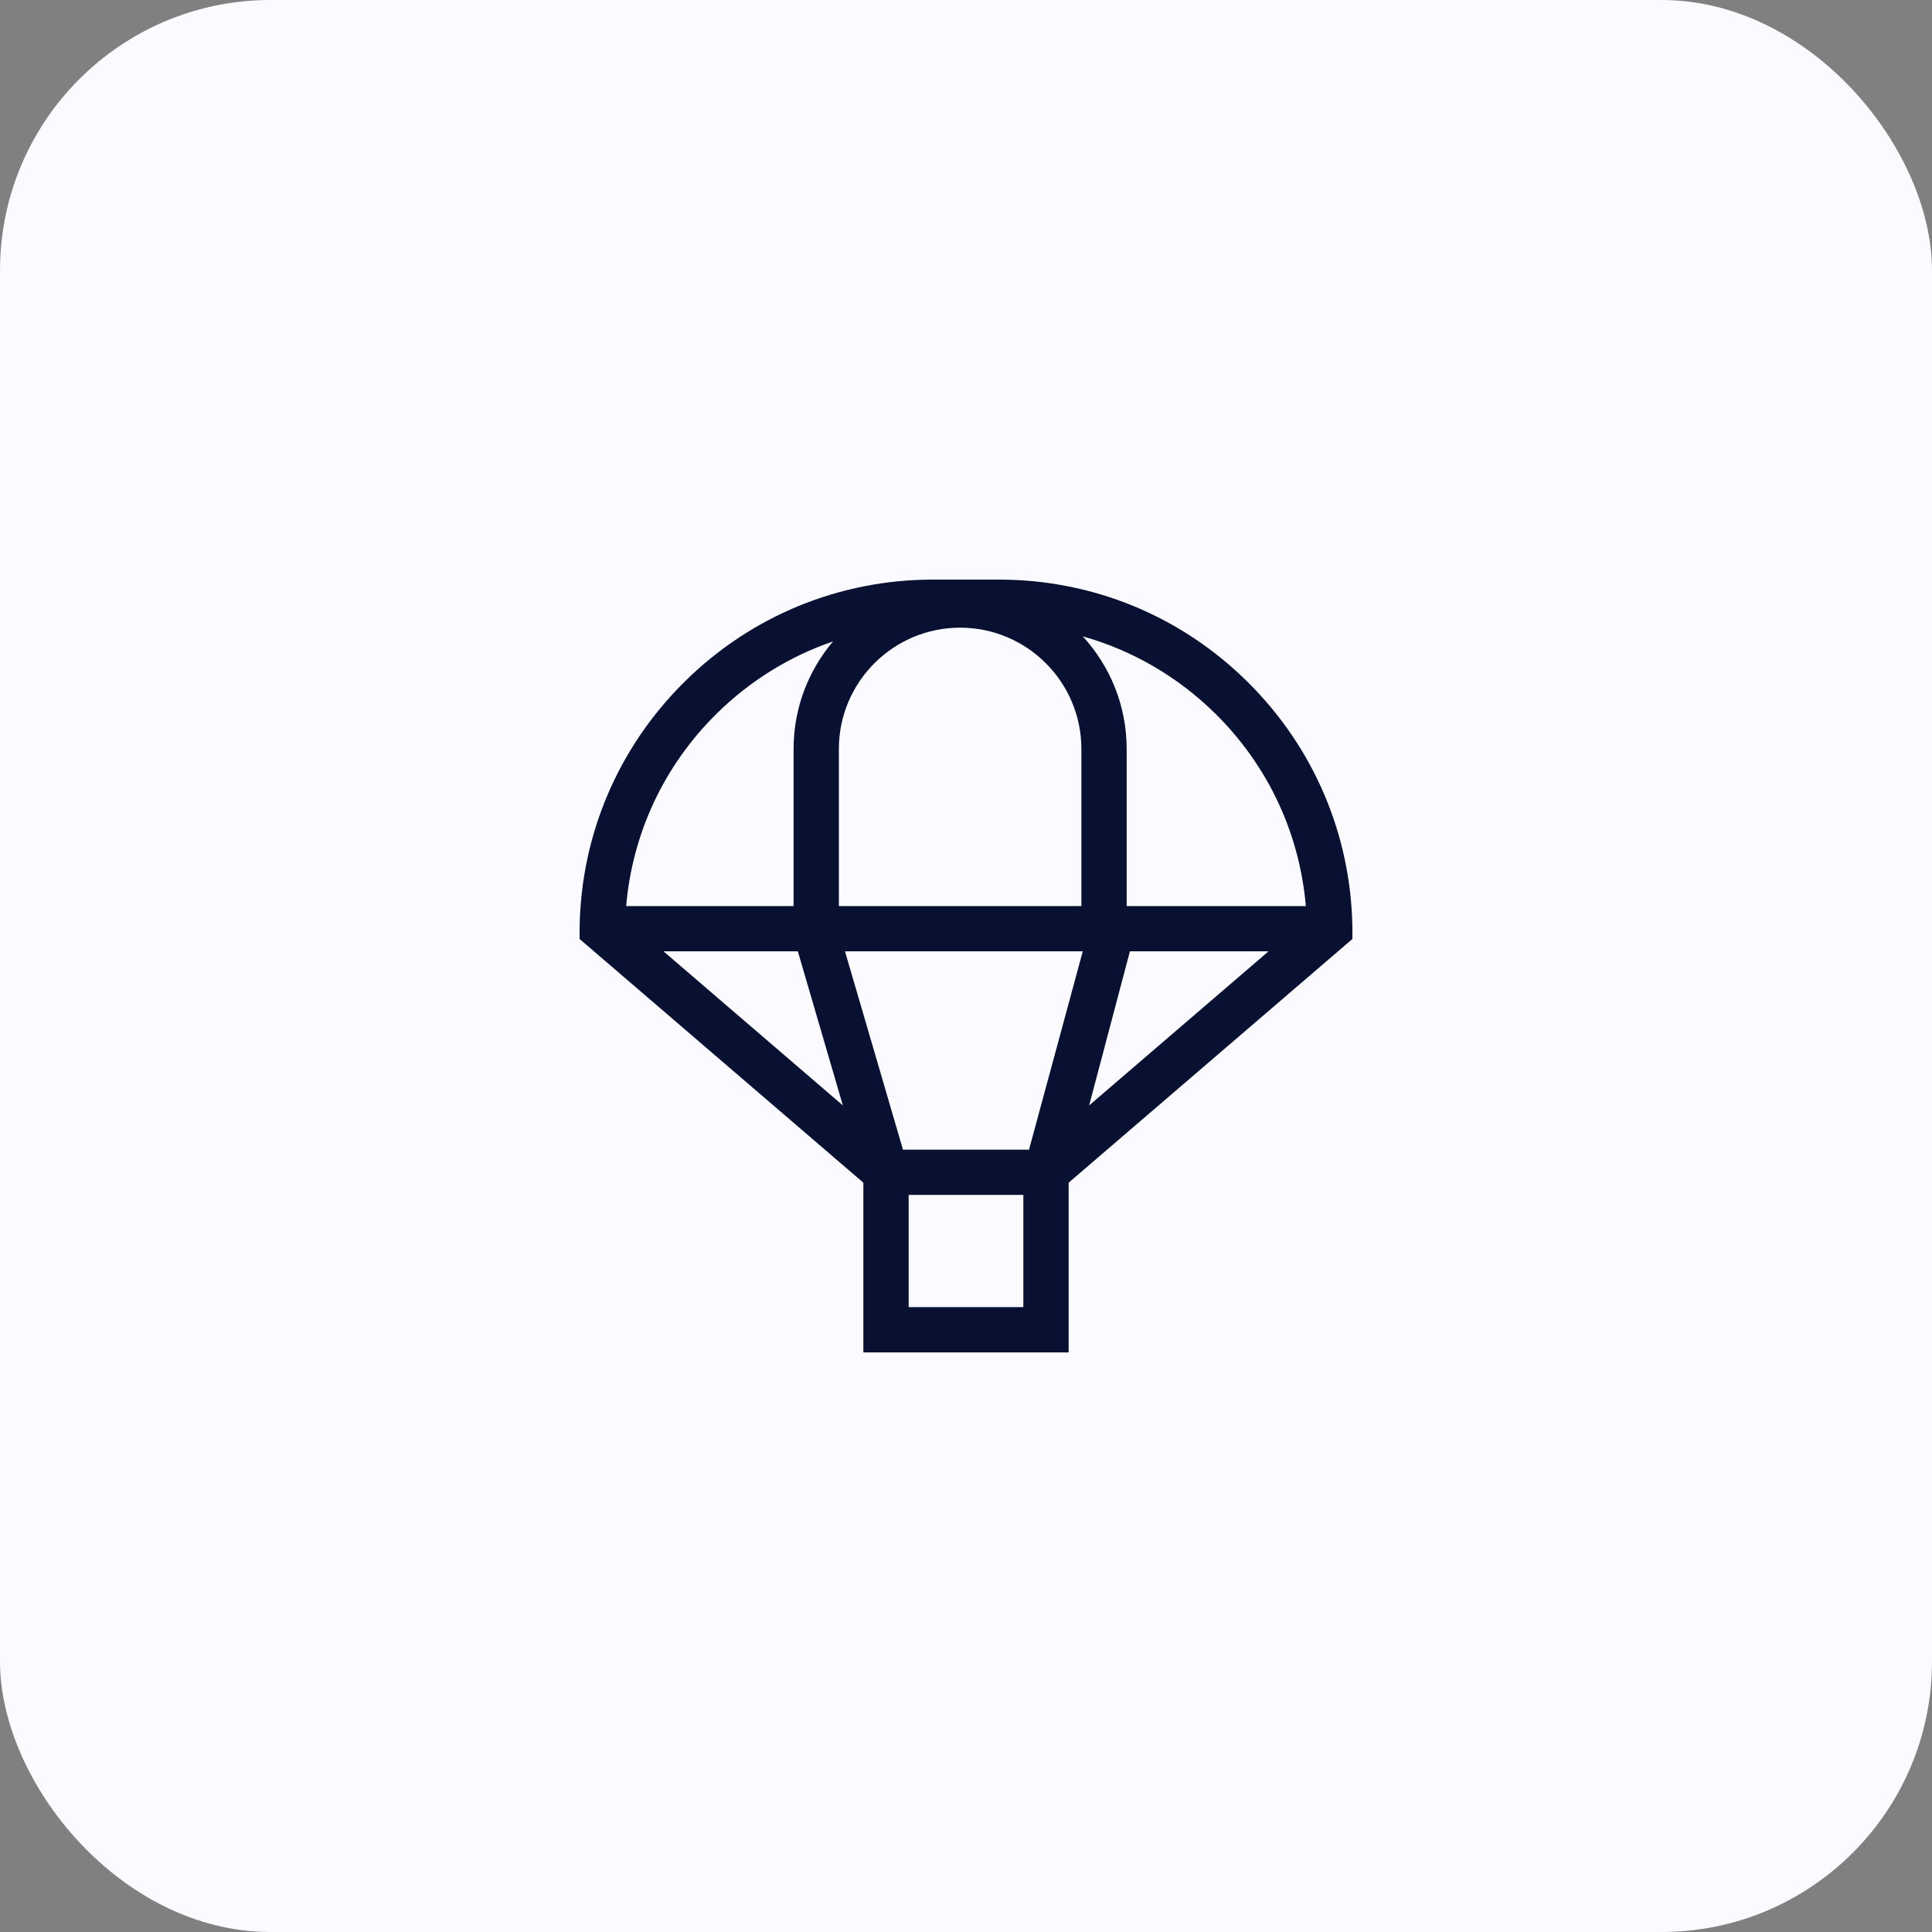 <svg width="50" height="50" viewBox="0 0 50 50" fill="none" xmlns="http://www.w3.org/2000/svg">
<rect x="0" y="0" width="50" height="50" fill="#808080" stroke="none"/>
<rect width="50" height="50" rx="7" fill="#FAFAFF"/>
<mask id="mask0_4591_11351" style="mask-type:alpha" maskUnits="userSpaceOnUse" x="13" y="13" width="24" height="24">
<rect x="13" y="13" width="24" height="24" fill="#D9D9D9"/>
</mask>
<g mask="url(#mask0_4591_11351)">
</g>
<g clip-path="url(#clip0_4591_11351)">
<path d="M35 24.301V24.027C34.969 21.609 34.001 19.341 32.28 17.64C30.558 15.938 28.275 15 25.853 15H24.147C21.725 15 19.442 15.938 17.72 17.64C15.999 19.341 15.031 21.609 15 24.027V24.301L22.344 30.608V35H27.656V30.608L35 24.301ZM24.848 16.244C26.578 16.244 27.986 17.652 27.986 19.382V23.449H21.71V19.382C21.71 17.652 23.118 16.244 24.848 16.244ZM32.83 24.62L28.187 28.608L29.242 24.62H32.83ZM20.648 24.62L21.813 28.608L17.171 24.62H20.648ZM21.868 24.62H28.022L26.631 29.753H23.369L21.868 24.62ZM33.795 23.449H29.158V19.382C29.158 18.26 28.727 17.237 28.022 16.469C29.305 16.83 30.483 17.512 31.457 18.473C32.816 19.816 33.633 21.565 33.795 23.449ZM18.543 18.473C19.41 17.617 20.439 16.983 21.559 16.6C20.923 17.351 20.538 18.323 20.538 19.382V23.449H16.205C16.367 21.565 17.184 19.816 18.543 18.473ZM26.484 33.828H23.516V30.924H26.484V33.828Z" fill="#081131"/>
</g>
<defs>
<clipPath id="clip0_4591_11351">
<rect width="20" height="20" fill="white" transform="translate(15 15)"/>
</clipPath>
</defs>
</svg>
